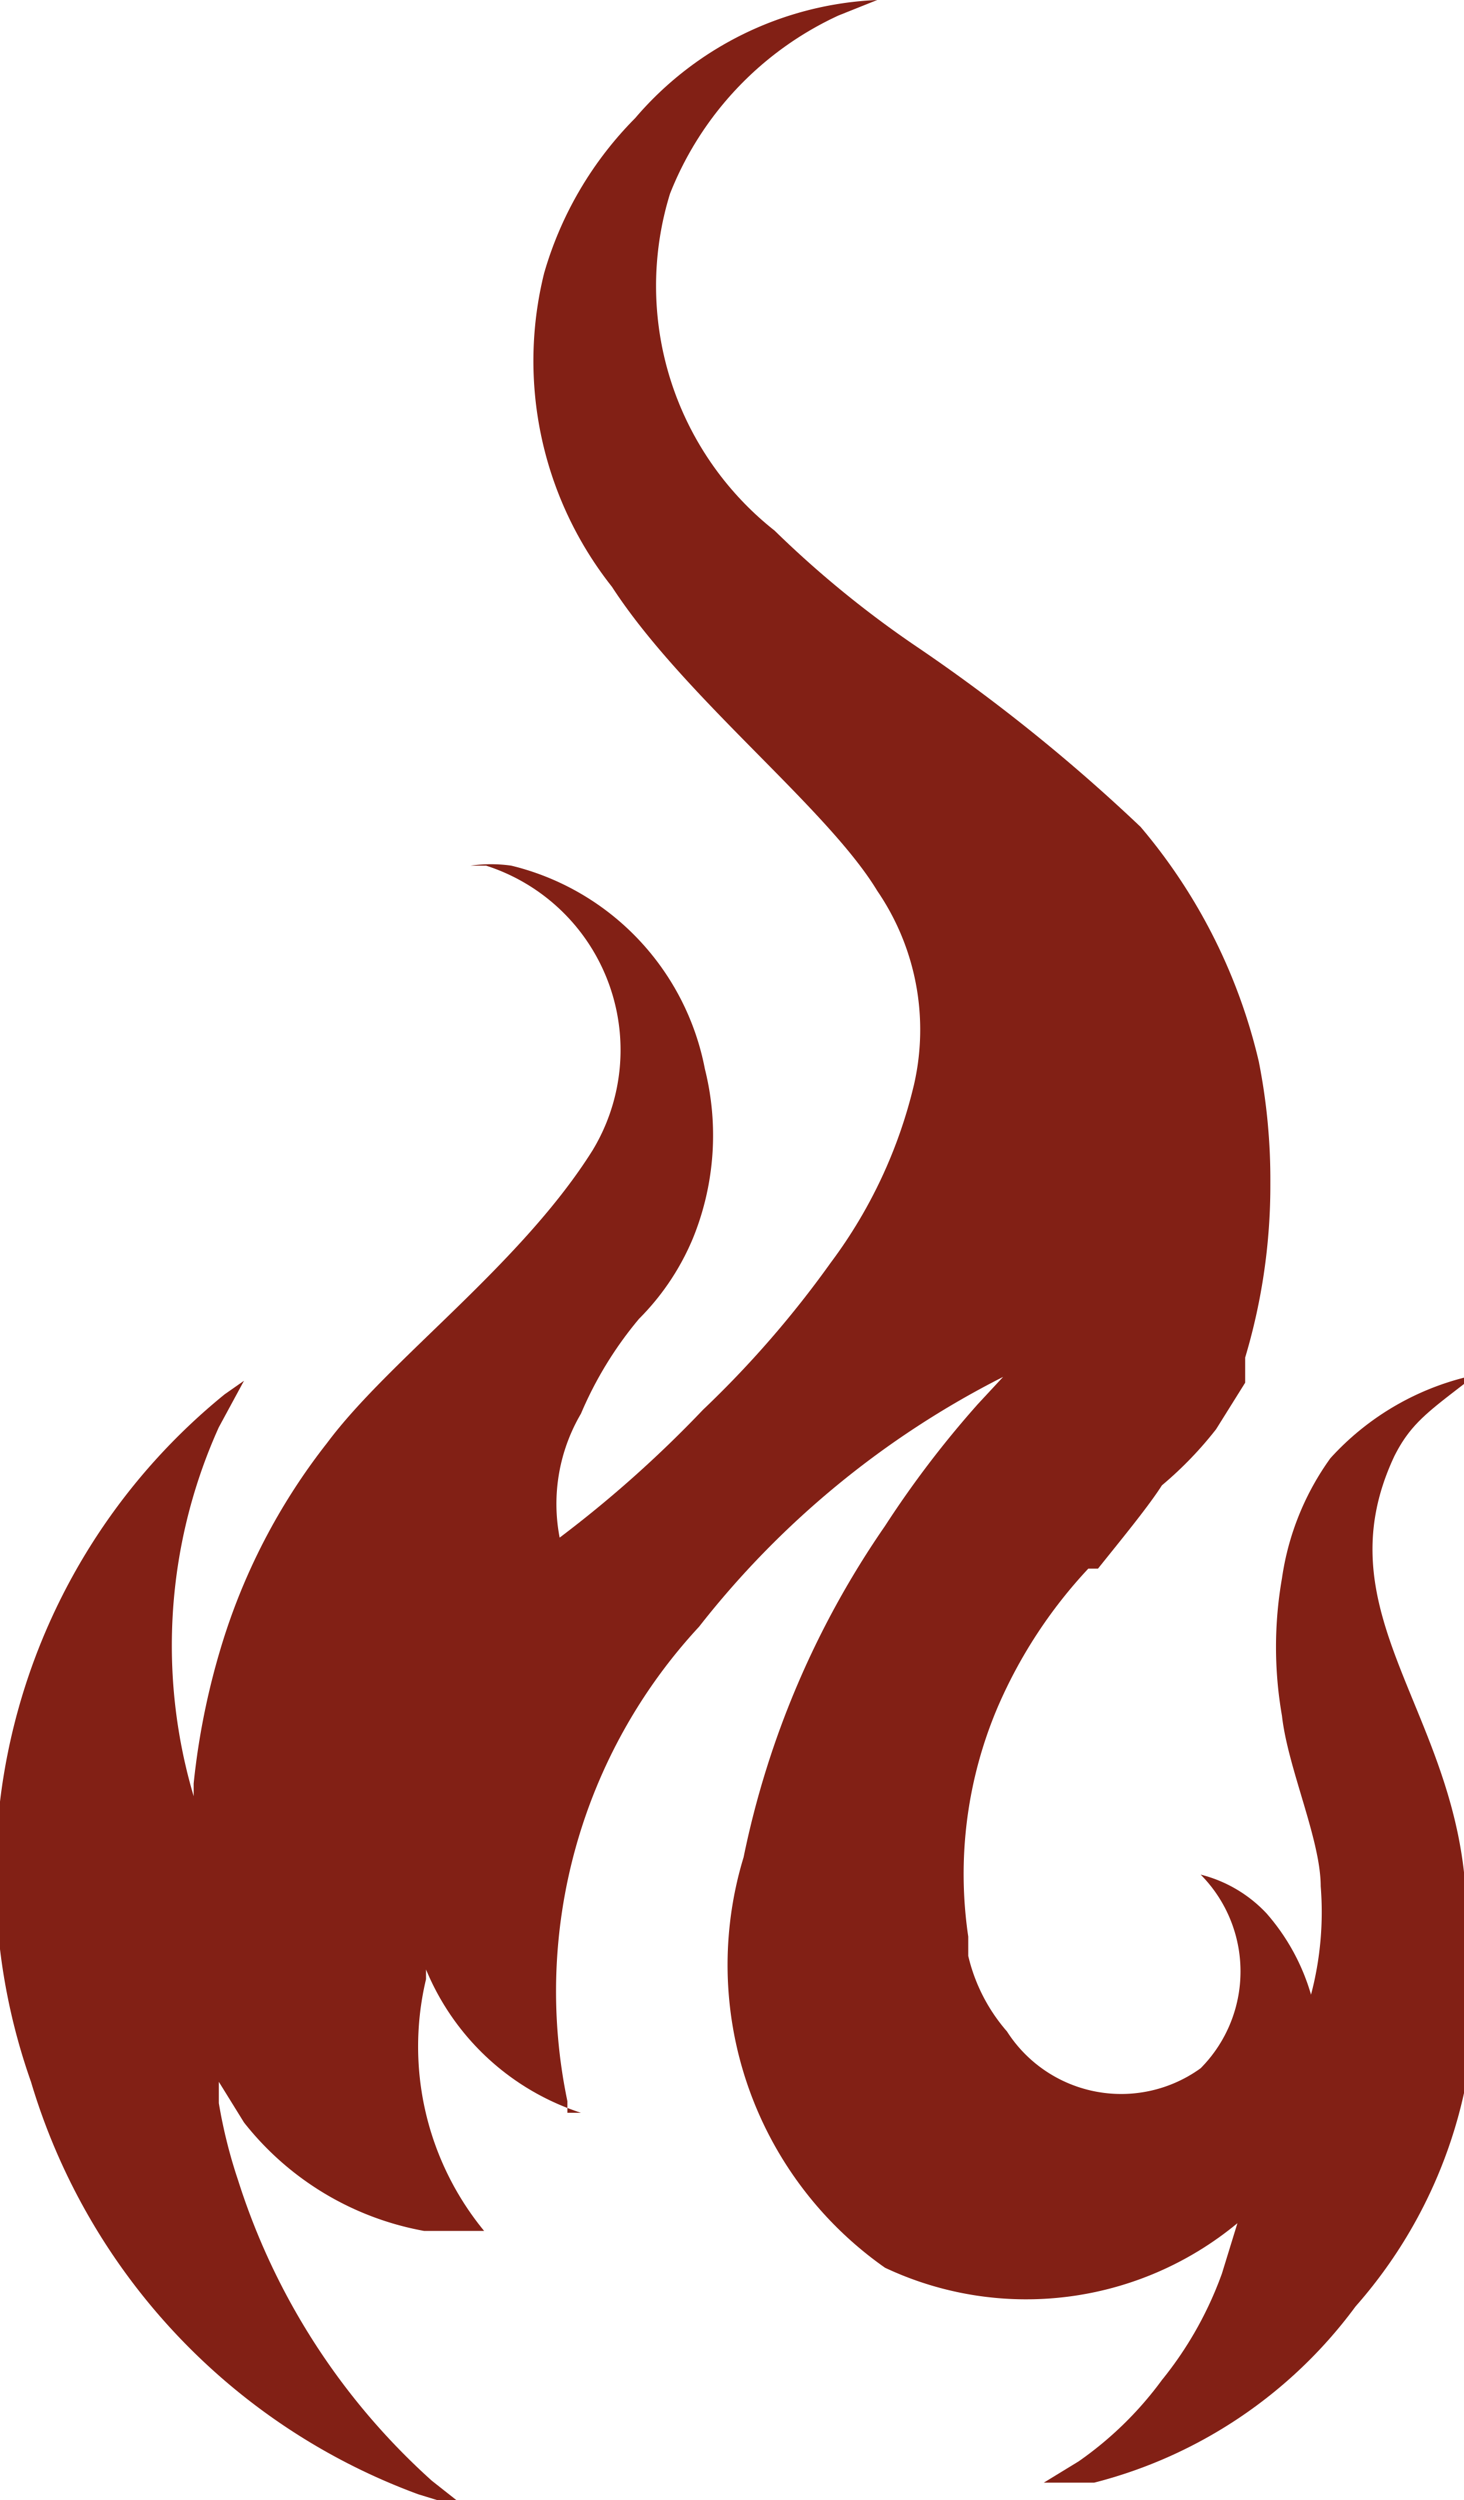 <svg xmlns="http://www.w3.org/2000/svg" xmlns:xlink="http://www.w3.org/1999/xlink" viewBox="0 0 7.56 12.91"><defs><style>.cls-1{fill:none;}.cls-2{clip-path:url(#clip-path);}.cls-3{fill:#822015;}</style><clipPath id="clip-path" transform="translate(0 0)"><rect class="cls-1" width="7.56" height="12.91"/></clipPath></defs><g id="Layer_2" data-name="Layer 2"><g id="Layer_1-2" data-name="Layer 1"><g class="cls-2"><path class="cls-3" d="M4.53,0h0L4.33.08A1.7,1.7,0,0,0,3.46,1,1.61,1.61,0,0,0,4,2.74a5.34,5.34,0,0,0,.72.59,9.09,9.09,0,0,1,1.17.94,2.89,2.89,0,0,1,.61,1.21,3.13,3.13,0,0,1,.06.63,3.1,3.1,0,0,1-.13.9l0,.13-.15.24A1.92,1.92,0,0,1,6,7.67c-.07.11-.21.28-.33.43l0,0-.05,0a2.49,2.49,0,0,0-.47.72A2.2,2.2,0,0,0,5,10l0,.1v0a.91.91,0,0,0,.2.39.7.7,0,0,0,1,.19.71.71,0,0,0,0-1,.7.7,0,0,1,.34.2,1.1,1.1,0,0,1,.23.42,1.67,1.67,0,0,0,.05-.56c0-.24-.17-.61-.2-.88a2.06,2.06,0,0,1,0-.71,1.4,1.4,0,0,1,.25-.62,1.4,1.4,0,0,1,.75-.43c-.23.18-.33.24-.42.42-.38.81.32,1.31.37,2.27A2.47,2.47,0,0,1,7,11.91a2.42,2.42,0,0,1-1.35.91H5.39l.18-.11A1.83,1.83,0,0,0,6,12.29a1.89,1.89,0,0,0,.31-.55l.08-.26h0a1.71,1.71,0,0,1-1.82.23,1.91,1.91,0,0,1-.73-2.12,4.64,4.64,0,0,1,.73-1.71,5.21,5.21,0,0,1,.48-.63l.13-.14A4.67,4.67,0,0,0,3.61,8.4a2.77,2.77,0,0,0-.68,2.45l0,.06H3a1.3,1.3,0,0,1-.8-.74v0l0,.05a1.5,1.5,0,0,0,.3,1.3H2.19a1.53,1.53,0,0,1-.93-.56l-.13-.21,0,.11a2.6,2.6,0,0,0,.1.4,3.51,3.51,0,0,0,1,1.55l.19.15-.26-.08a3.26,3.26,0,0,1-2-2.13,3.2,3.2,0,0,1,1-3.55l.1-.07-.13.24a2.74,2.74,0,0,0-.1,2L1,9.4V9.21a3.77,3.77,0,0,1,.14-.7,3.2,3.2,0,0,1,.55-1.06c.32-.43,1-.92,1.37-1.51a1,1,0,0,0-.55-1.47l-.08,0h0a.75.75,0,0,1,.21,0,1.34,1.34,0,0,1,1,1.05,1.41,1.41,0,0,1-.06.87,1.29,1.29,0,0,1-.28.42A1.94,1.94,0,0,0,3,7.3a.92.92,0,0,0-.11.64,6.08,6.08,0,0,0,.74-.66,5.29,5.29,0,0,0,.66-.76,2.49,2.49,0,0,0,.43-.92,1.27,1.27,0,0,0-.19-1c-.26-.43-1-1-1.37-1.57a1.88,1.88,0,0,1-.35-1.62,1.87,1.87,0,0,1,.47-.8A1.74,1.74,0,0,1,4.53,0Z" transform="translate(0 0)"/></g></g></g></svg>